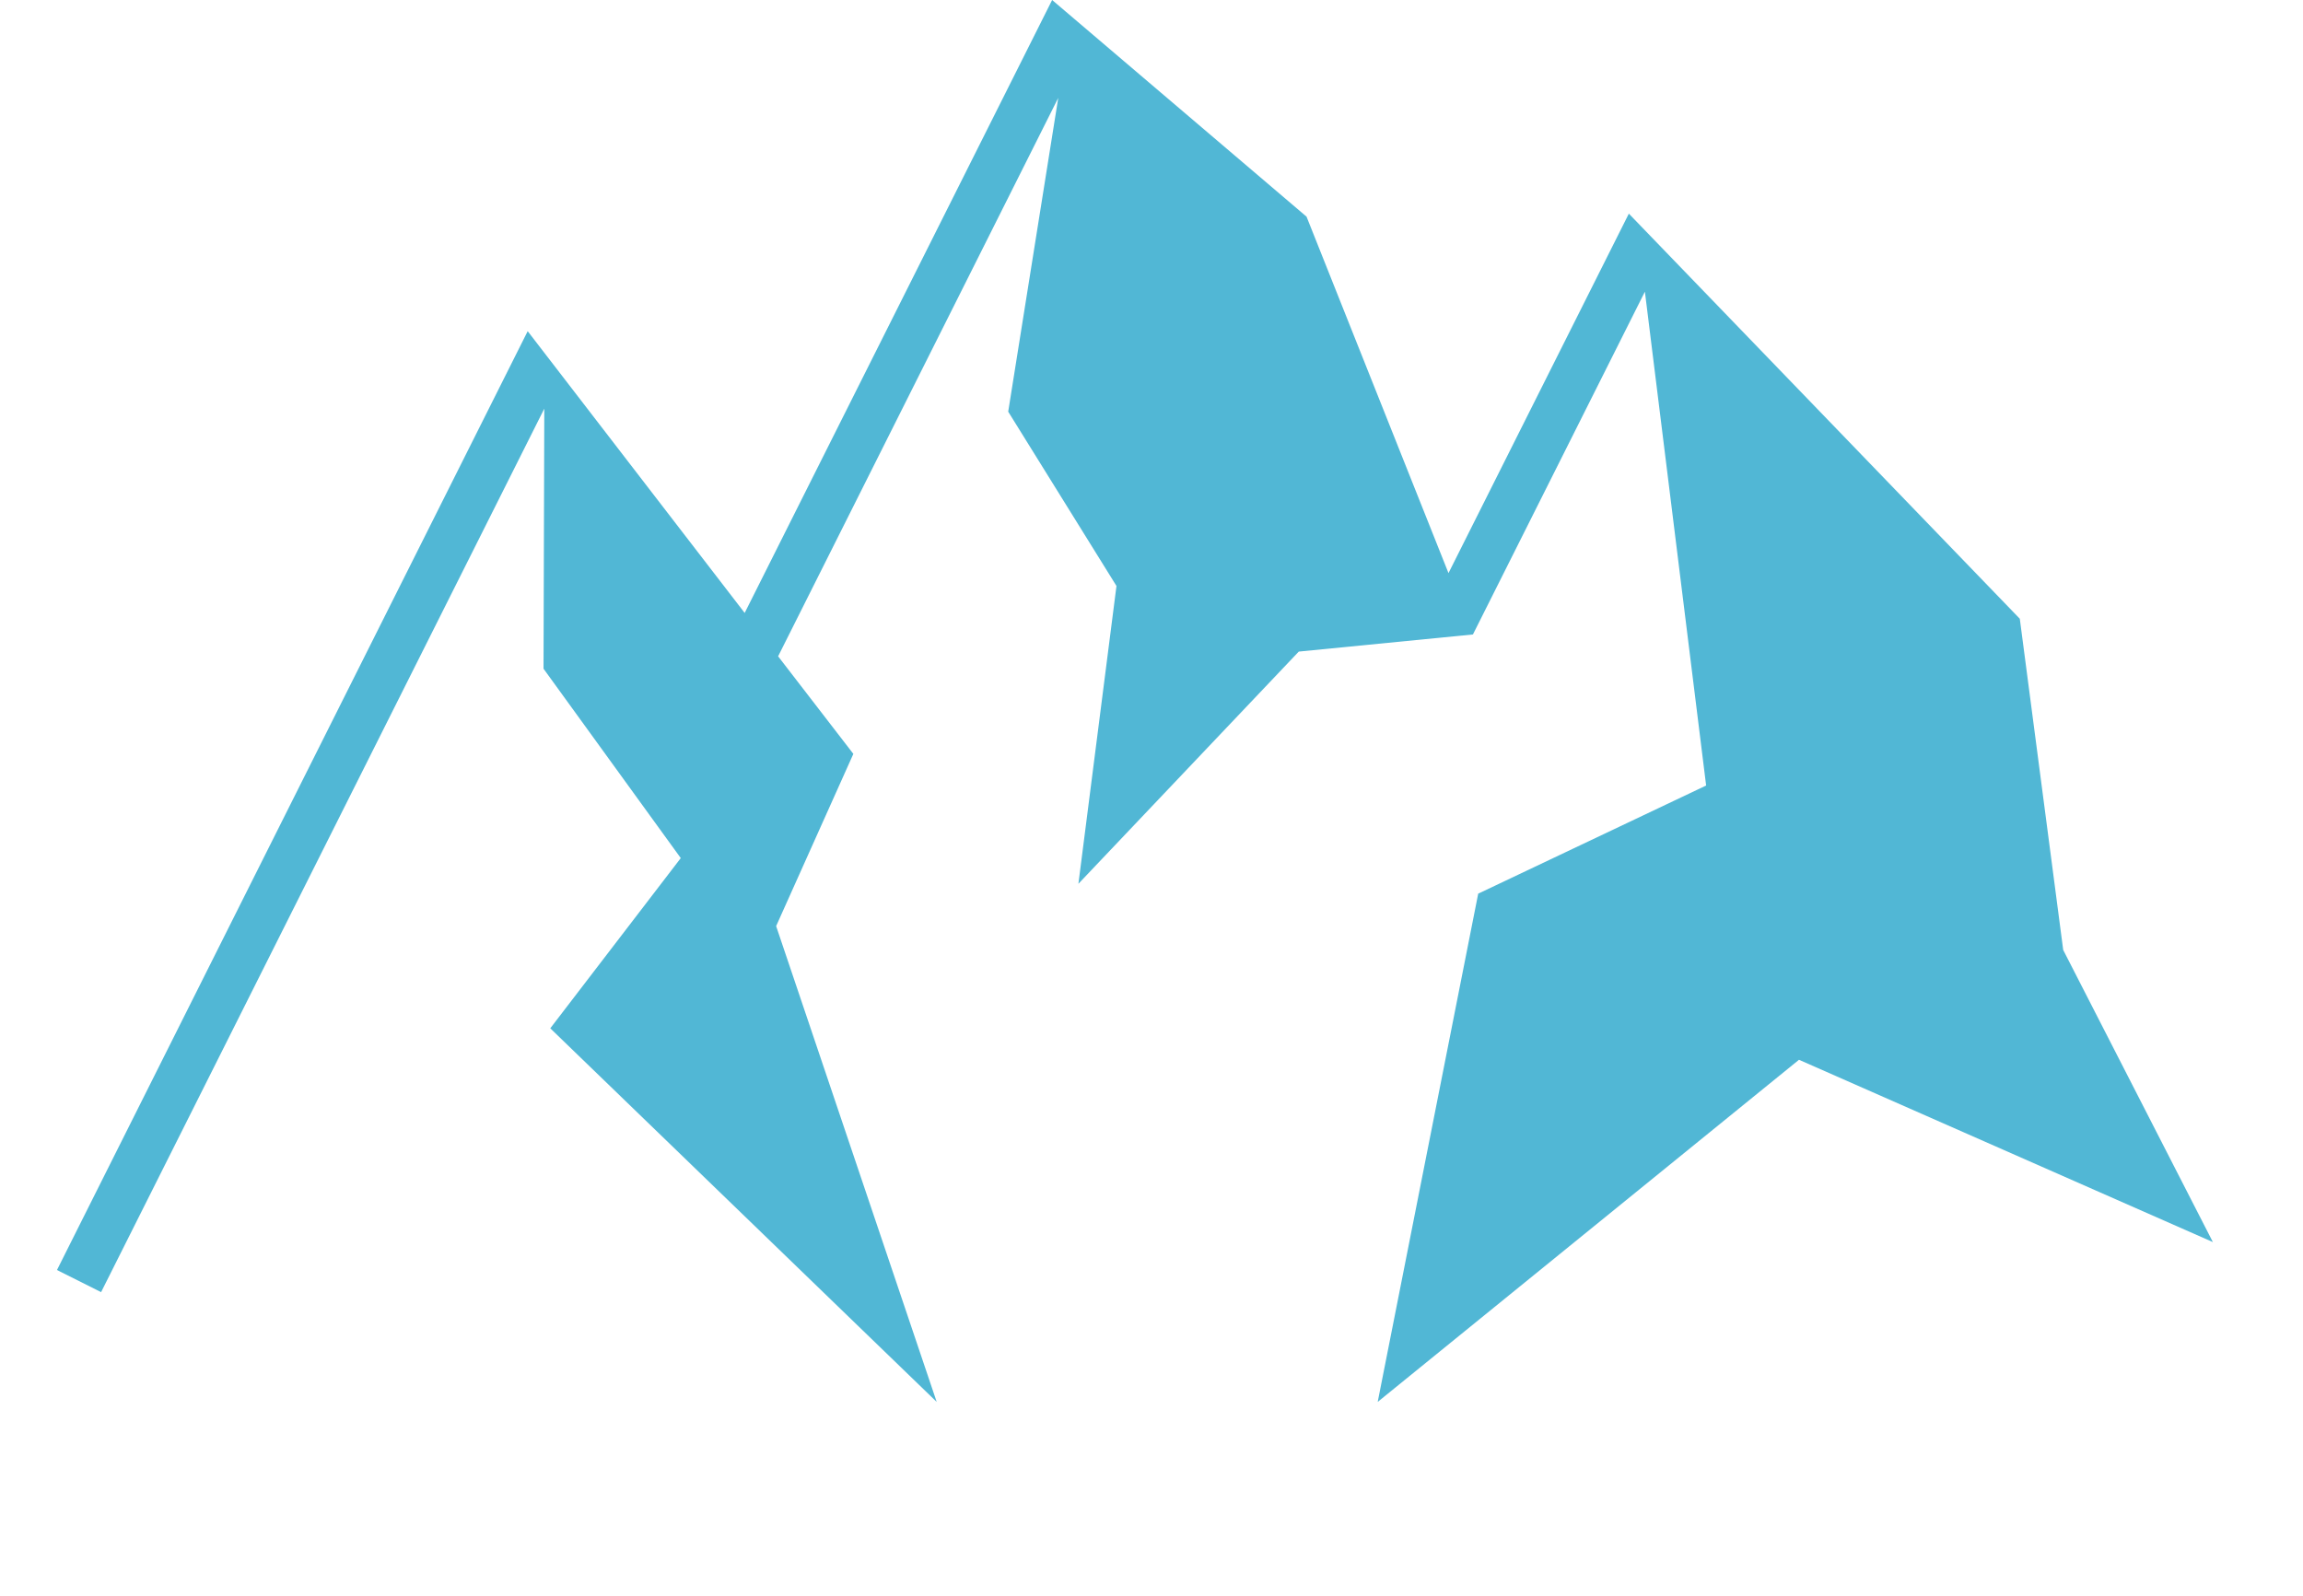 <?xml version="1.0" encoding="utf-8"?>
<!-- Generator: Adobe Illustrator 15.1.0, SVG Export Plug-In . SVG Version: 6.00 Build 0)  -->
<!DOCTYPE svg PUBLIC "-//W3C//DTD SVG 1.1//EN" "http://www.w3.org/Graphics/SVG/1.1/DTD/svg11.dtd">
<svg version="1.1" id="Layer_1" xmlns="http://www.w3.org/2000/svg" xmlns:xlink="http://www.w3.org/1999/xlink" x="0px" y="0px"
	 width="100px" height="69.329px" viewBox="0 19.171 100 69.329" enable-background="new 0 19.171 100 69.329" xml:space="preserve"
	>
<polygon fill="#51B7D5" points="89.588,60.432 87.703,46.045 70.727,28.45 62.896,44.063 56.732,28.581 45.685,19.171 
	32.335,45.793 22.913,33.555 2.474,74.332 4.39,75.293 23.634,36.92 23.601,48.216 29.56,56.441 23.894,63.834 40.673,80.061 
	33.701,59.395 37.054,51.915 33.787,47.677 45.951,23.422 43.778,37.051 48.479,44.622 46.826,57.557 56.395,47.472 63.957,46.728 
	71.424,31.84 74.083,53.289 64.186,57.986 59.822,80.061 78.115,65.201 96.087,73.119 "/>
</svg>
